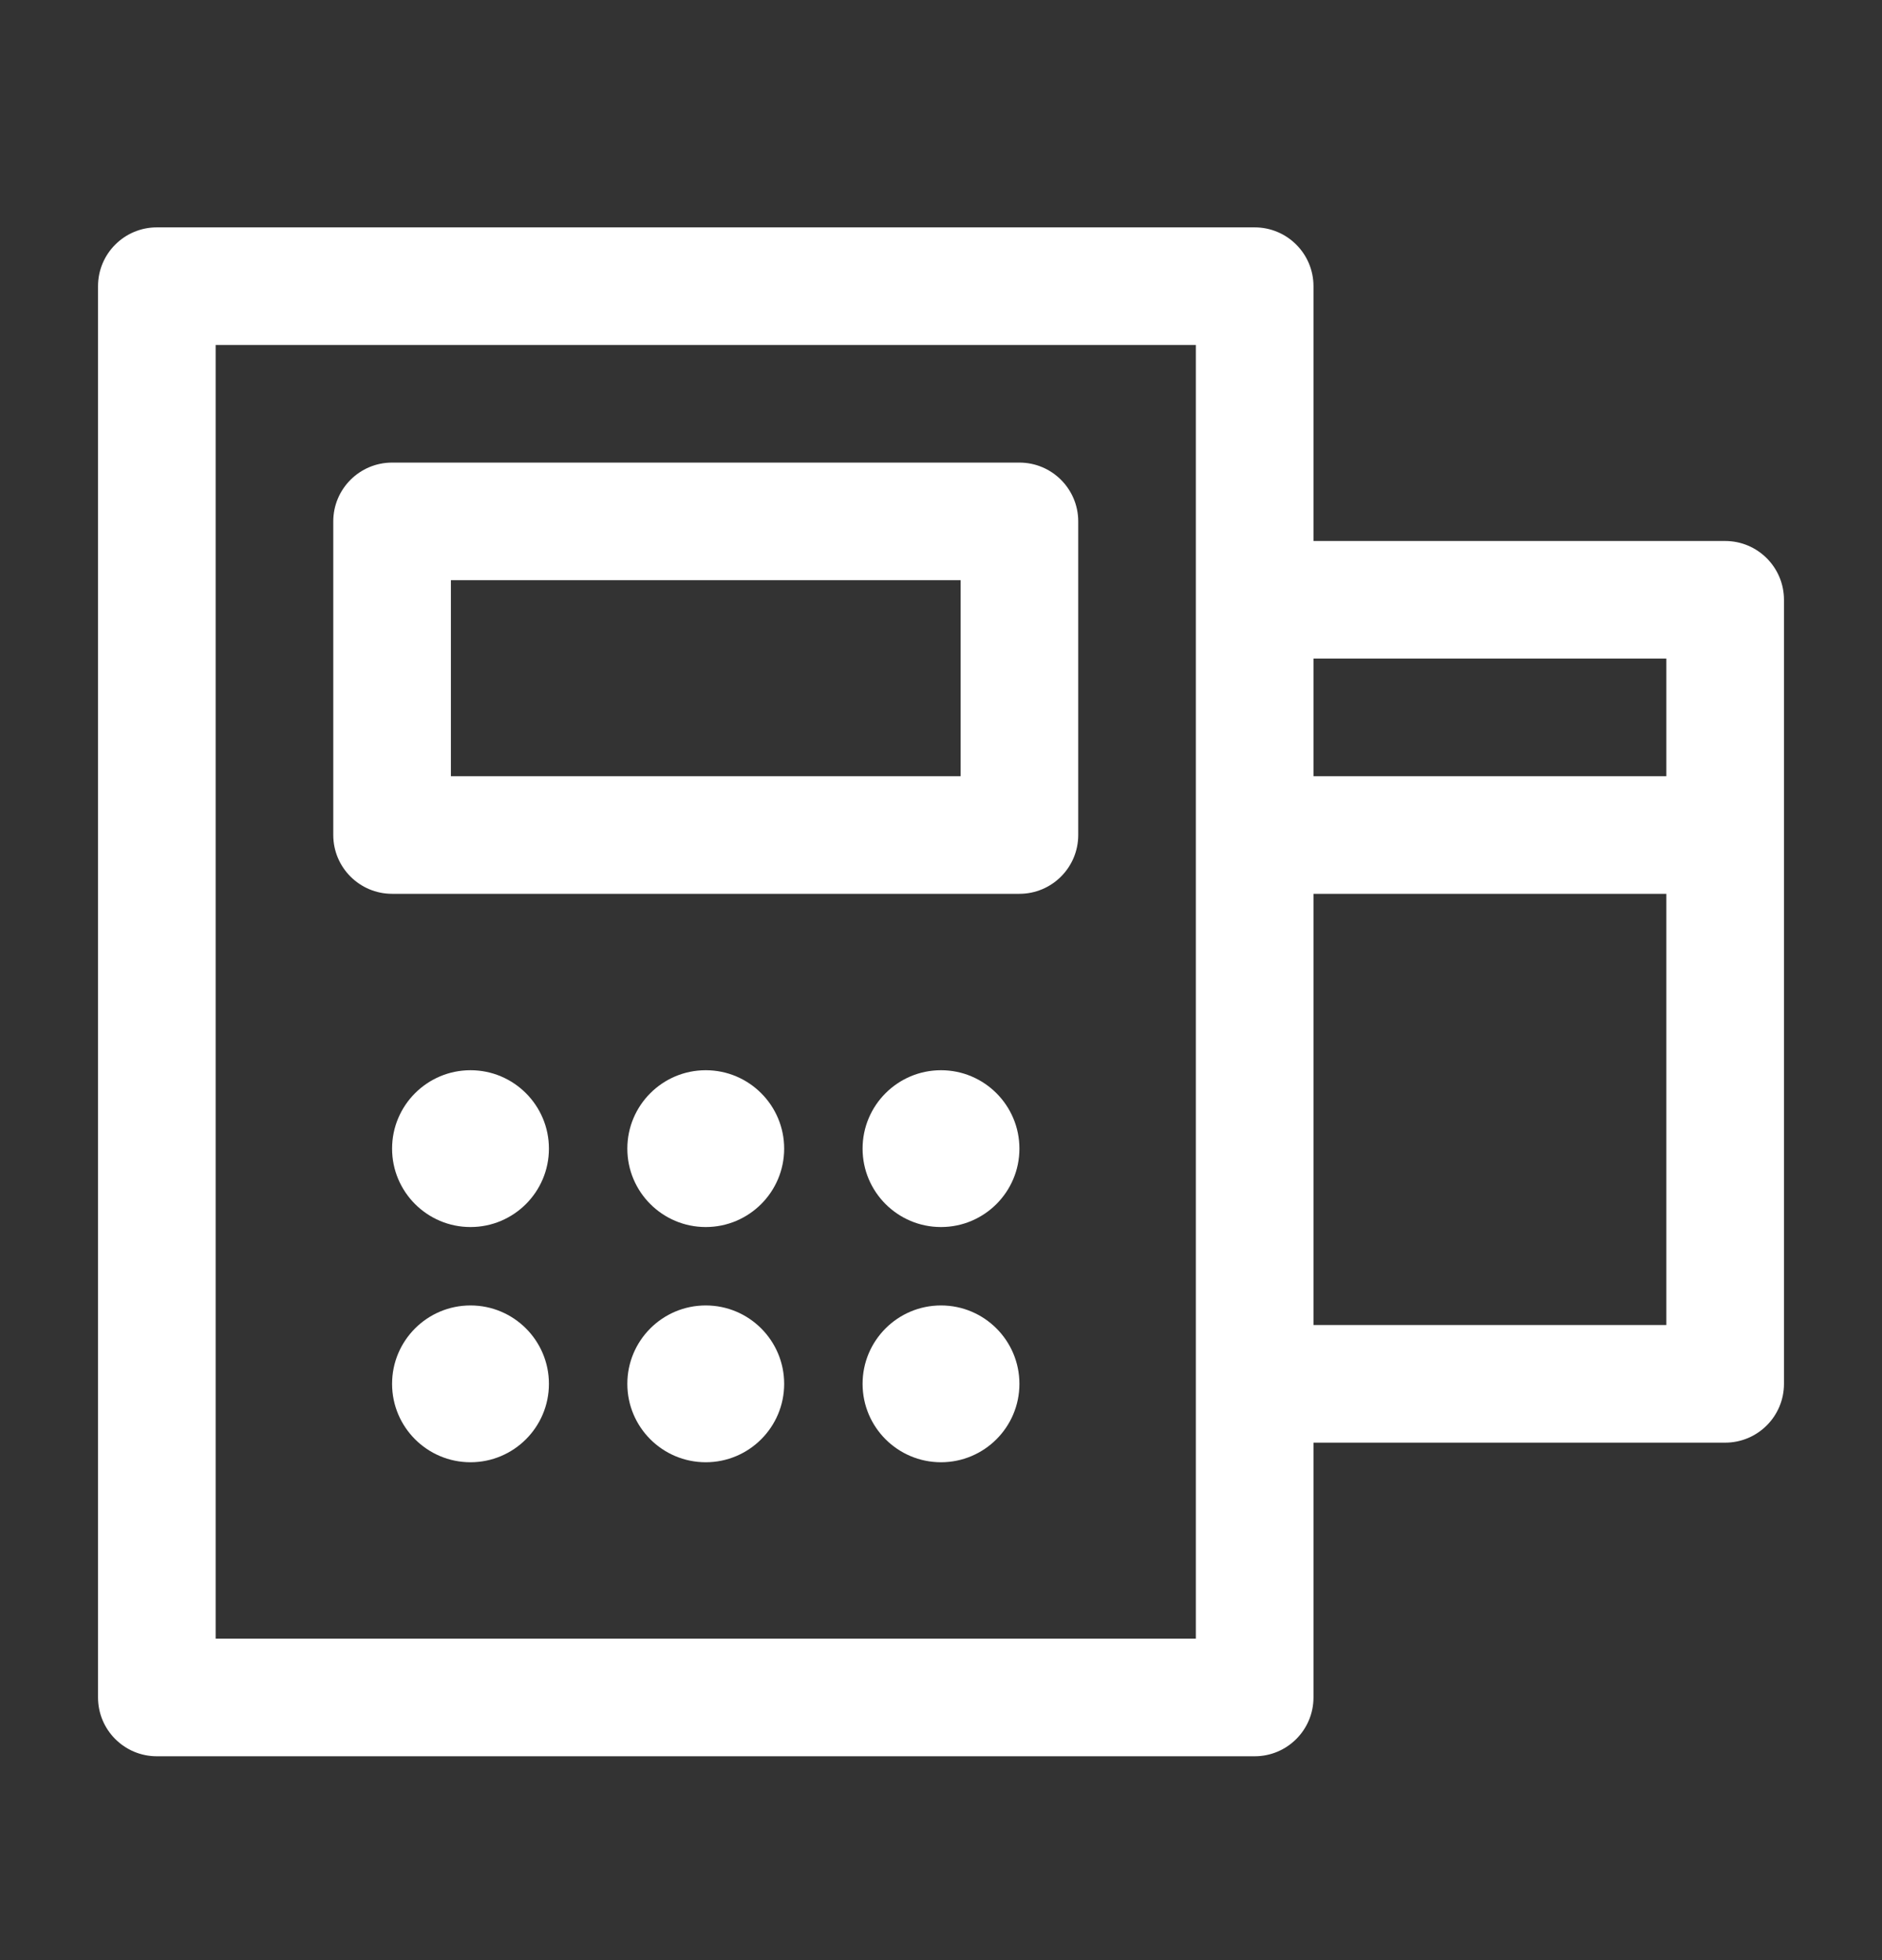 <svg width="24" height="25" viewBox="0 0 24 25" fill="none" xmlns="http://www.w3.org/2000/svg">
<rect x="0" y="0" width="24" height="25" fill="#333333" stroke="none"/>
<path fill-rule="evenodd" clip-rule="evenodd" d="M2 2.9C1.586 2.9 1.25 3.236 1.25 3.65L1.25 21.65C1.25 22.064 1.586 22.4 2 22.4L16 22.4C16.414 22.4 16.75 22.064 16.75 21.65L16.75 18.4L22 18.4C22.414 18.4 22.75 18.064 22.75 17.65L22.75 7.65C22.75 7.236 22.414 6.9 22 6.9L16.75 6.9L16.75 3.65C16.75 3.236 16.414 2.9 16 2.9L2 2.9ZM15.25 7.65L15.25 4.4L2.75 4.4L2.75 20.9L15.25 20.9L15.25 17.65L15.25 10.651L15.25 10.65L15.25 10.649L15.25 7.65ZM16.75 16.9L16.75 11.4L21.25 11.4L21.25 16.9L16.75 16.9ZM21.25 8.4L21.25 9.9L16.75 9.9L16.75 8.4L21.25 8.4ZM5 5.9C4.586 5.9 4.25 6.236 4.25 6.65L4.25 10.65C4.25 11.064 4.586 11.4 5 11.4L13 11.4C13.414 11.4 13.75 11.064 13.75 10.65L13.75 6.65C13.75 6.236 13.414 5.9 13 5.9L5 5.9ZM5.75 9.9L5.75 7.4L12.25 7.4L12.25 9.9L5.75 9.9ZM7 14.65C7 15.202 6.552 15.65 6 15.65C5.448 15.65 5 15.202 5 14.65C5 14.098 5.448 13.65 6 13.65C6.552 13.65 7 14.098 7 14.65ZM6 18.65C6.552 18.65 7 18.202 7 17.65C7 17.098 6.552 16.65 6 16.65C5.448 16.65 5 17.098 5 17.65C5 18.202 5.448 18.65 6 18.65ZM10 14.65C10 15.202 9.552 15.65 9 15.65C8.448 15.65 8 15.202 8 14.65C8 14.098 8.448 13.65 9 13.65C9.552 13.65 10 14.098 10 14.65ZM9 18.65C9.552 18.65 10 18.202 10 17.65C10 17.098 9.552 16.65 9 16.65C8.448 16.65 8 17.098 8 17.65C8 18.202 8.448 18.65 9 18.65ZM13 14.65C13 15.202 12.552 15.65 12 15.65C11.448 15.65 11 15.202 11 14.65C11 14.098 11.448 13.65 12 13.65C12.552 13.65 13 14.098 13 14.65ZM12 18.65C12.552 18.65 13 18.202 13 17.65C13 17.098 12.552 16.65 12 16.65C11.448 16.65 11 17.098 11 17.65C11 18.202 11.448 18.65 12 18.65Z" fill="white"/>
</svg>
